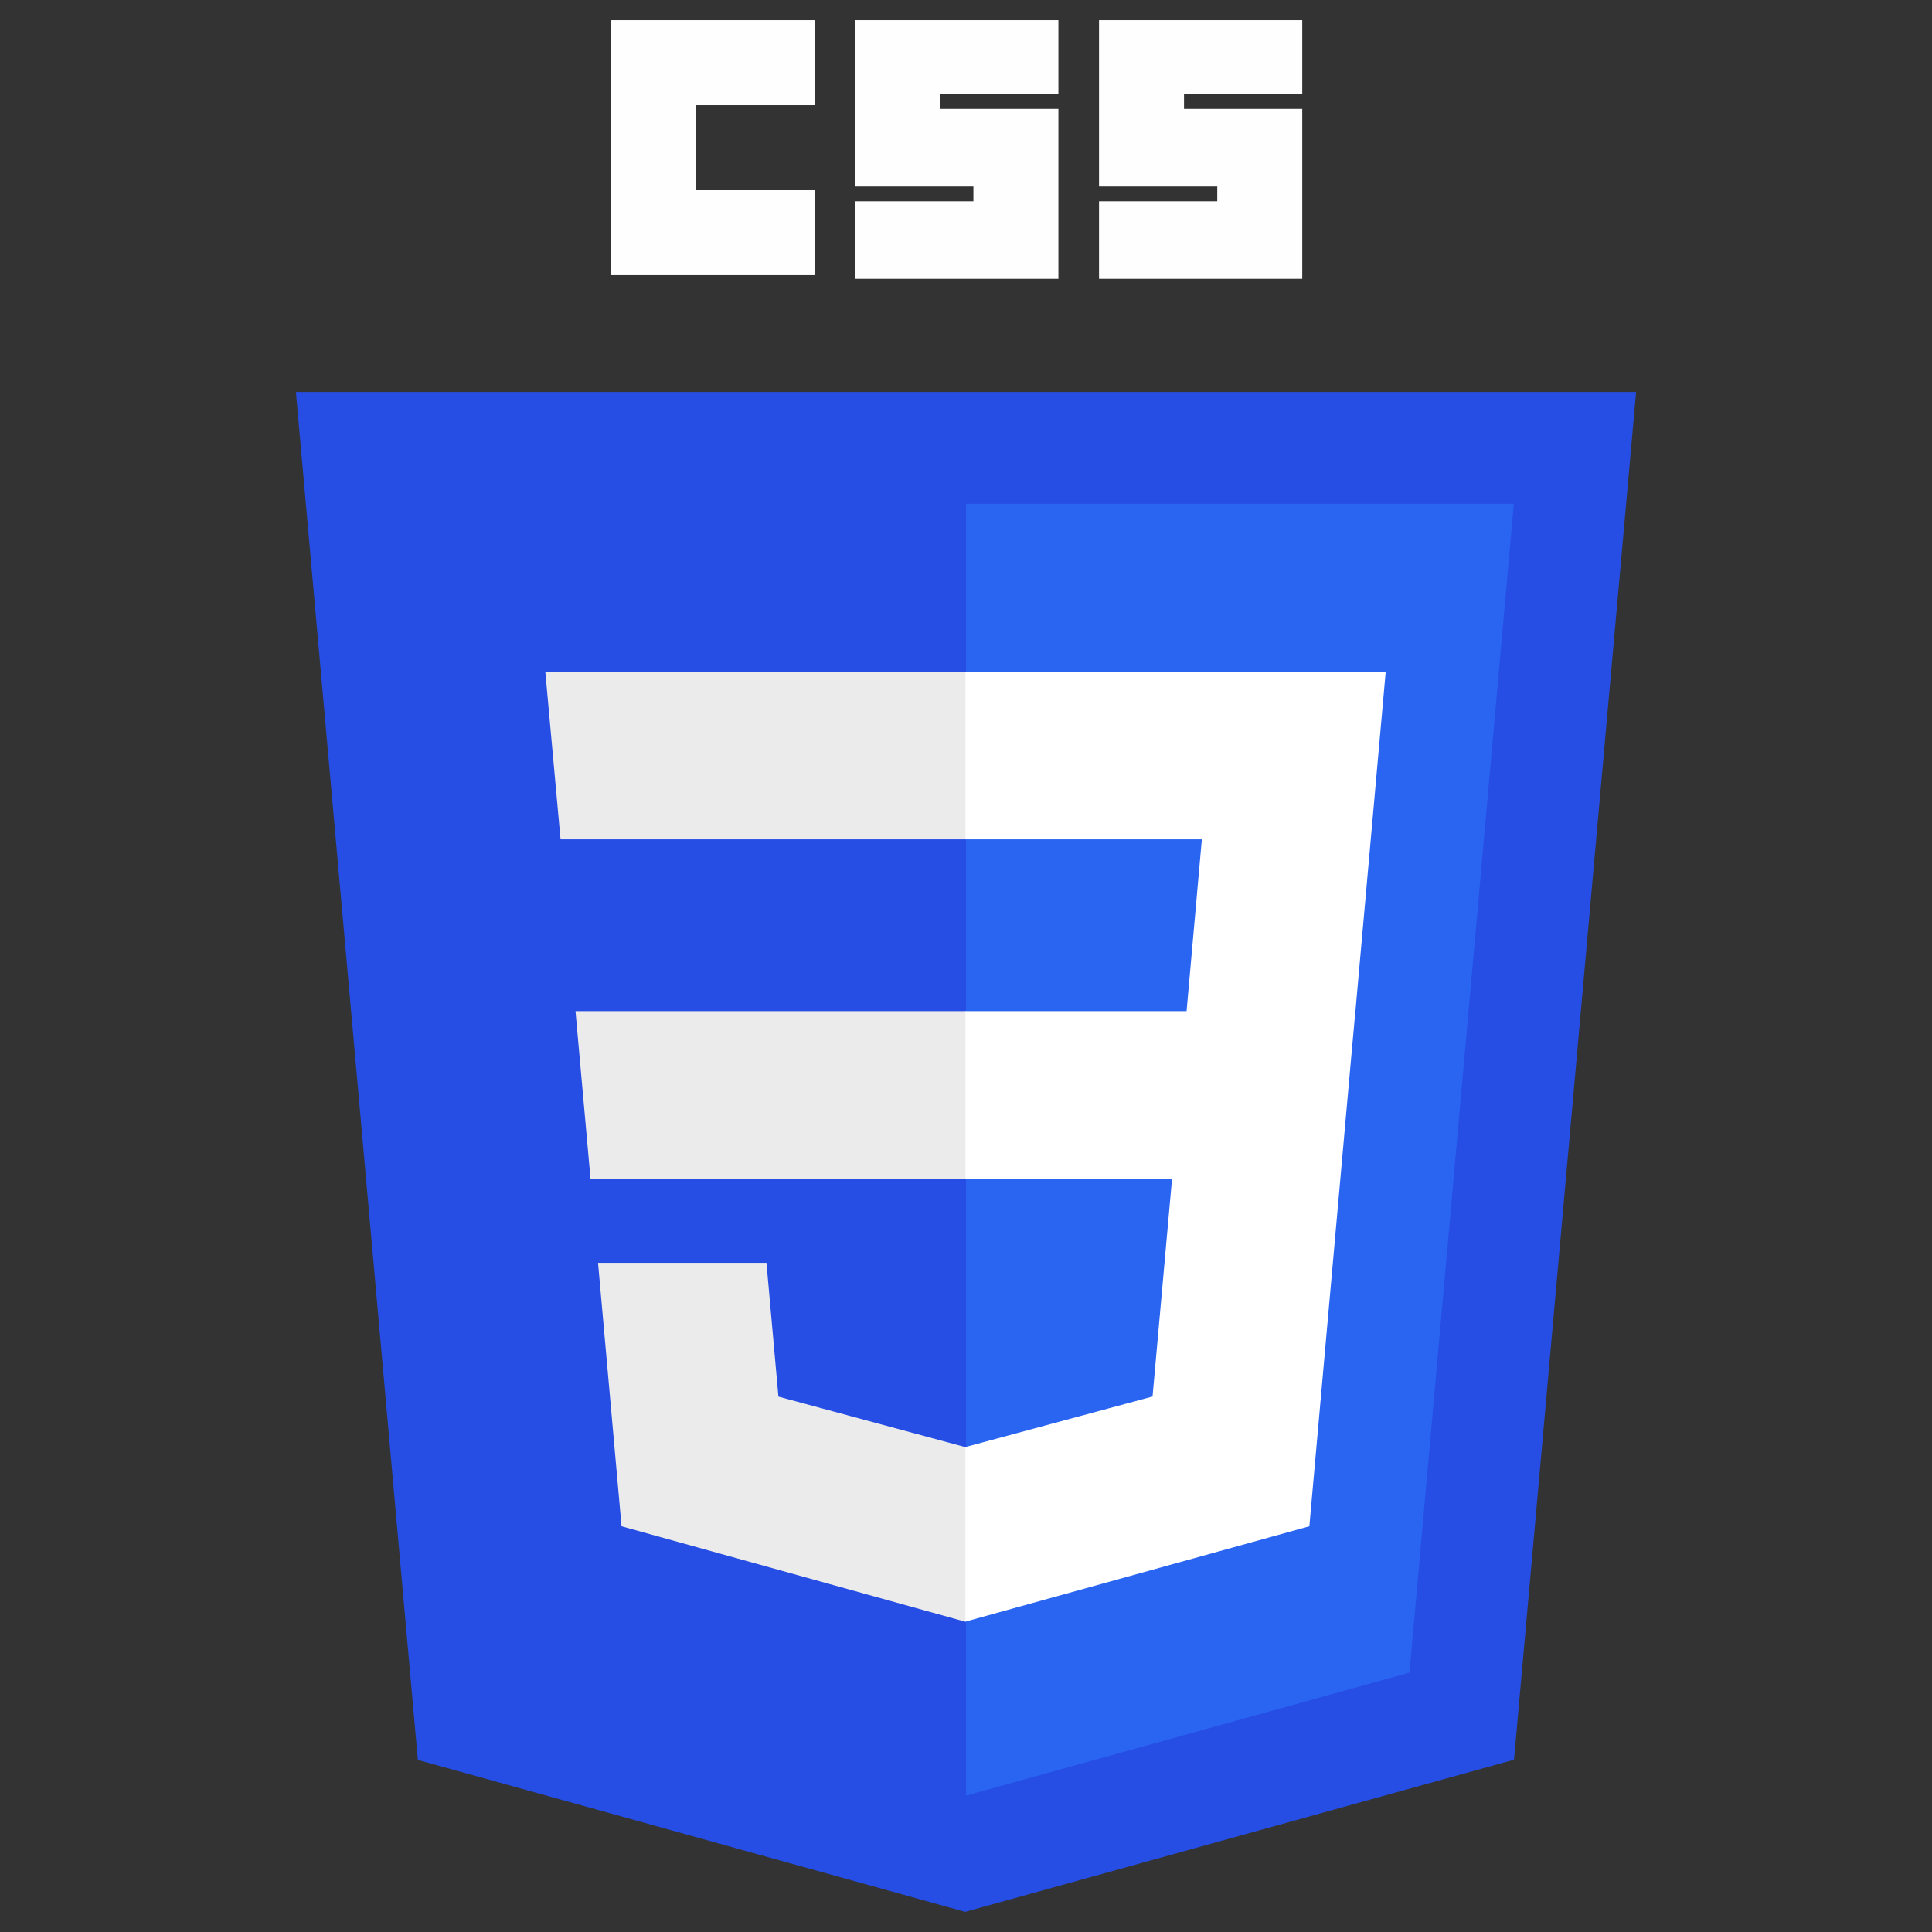 <svg xmlns="http://www.w3.org/2000/svg" fill="none" viewBox="0 0 96 96" id="Css-3--Streamline-Svg-Logos"><rect x="0" y="0" width="96" height="96" fill="#333333" stroke="none"/><desc>Css 3 Streamline Icon: https://streamlinehq.com</desc><path fill="#264de4" d="M47.959 95 20.763 87.45l-6.061 -67.977h66.596l-6.067 67.966 -27.272 7.561Z" stroke-width="1"></path><path fill="#2965f1" d="m70.037 83.112 5.185 -58.08H48.001V89.221l22.037 -6.109Z" stroke-width="1"></path><path fill="#ebebeb" d="m28.596 50.243 0.747 8.337h18.657v-8.337h-19.404Z" stroke-width="1"></path><path fill="#ebebeb" d="m27.095 33.369 0.758 8.337h20.148v-8.337H27.095Z" stroke-width="1"></path><path fill="#ebebeb" d="m48 71.895 -0.036 0.01 -9.285 -2.507 -0.594 -6.649h-8.369l1.168 13.091 17.078 4.741 0.038 -0.011v-8.674Z" stroke-width="1"></path><path fill="#fefefe00" d="M30.375 1h10.098v4.223h-5.875v4.223h5.875V13.668H30.375V1Z" stroke-width="1"></path><path fill="#fefefe00" d="M42.493 1h10.098v3.672h-5.875v0.734h5.875v8.445H42.493V9.996h5.875v-0.734h-5.875V1Z" stroke-width="1"></path><path fill="#fefefe00" d="M54.61 1h10.098v3.672h-5.875v0.734h5.875v8.445H54.61V9.996h5.875v-0.734h-5.875V1Z" stroke-width="1"></path><path fill="#ffffff" d="m67.351 50.243 1.505 -16.874H47.971v8.337H59.719l-0.759 8.537H47.971v8.337h10.266l-0.968 10.813 -9.299 2.51v8.674l17.091 -4.737 0.125 -1.409 1.959 -21.949 0.203 -2.239Z" stroke-width="1"></path></svg>